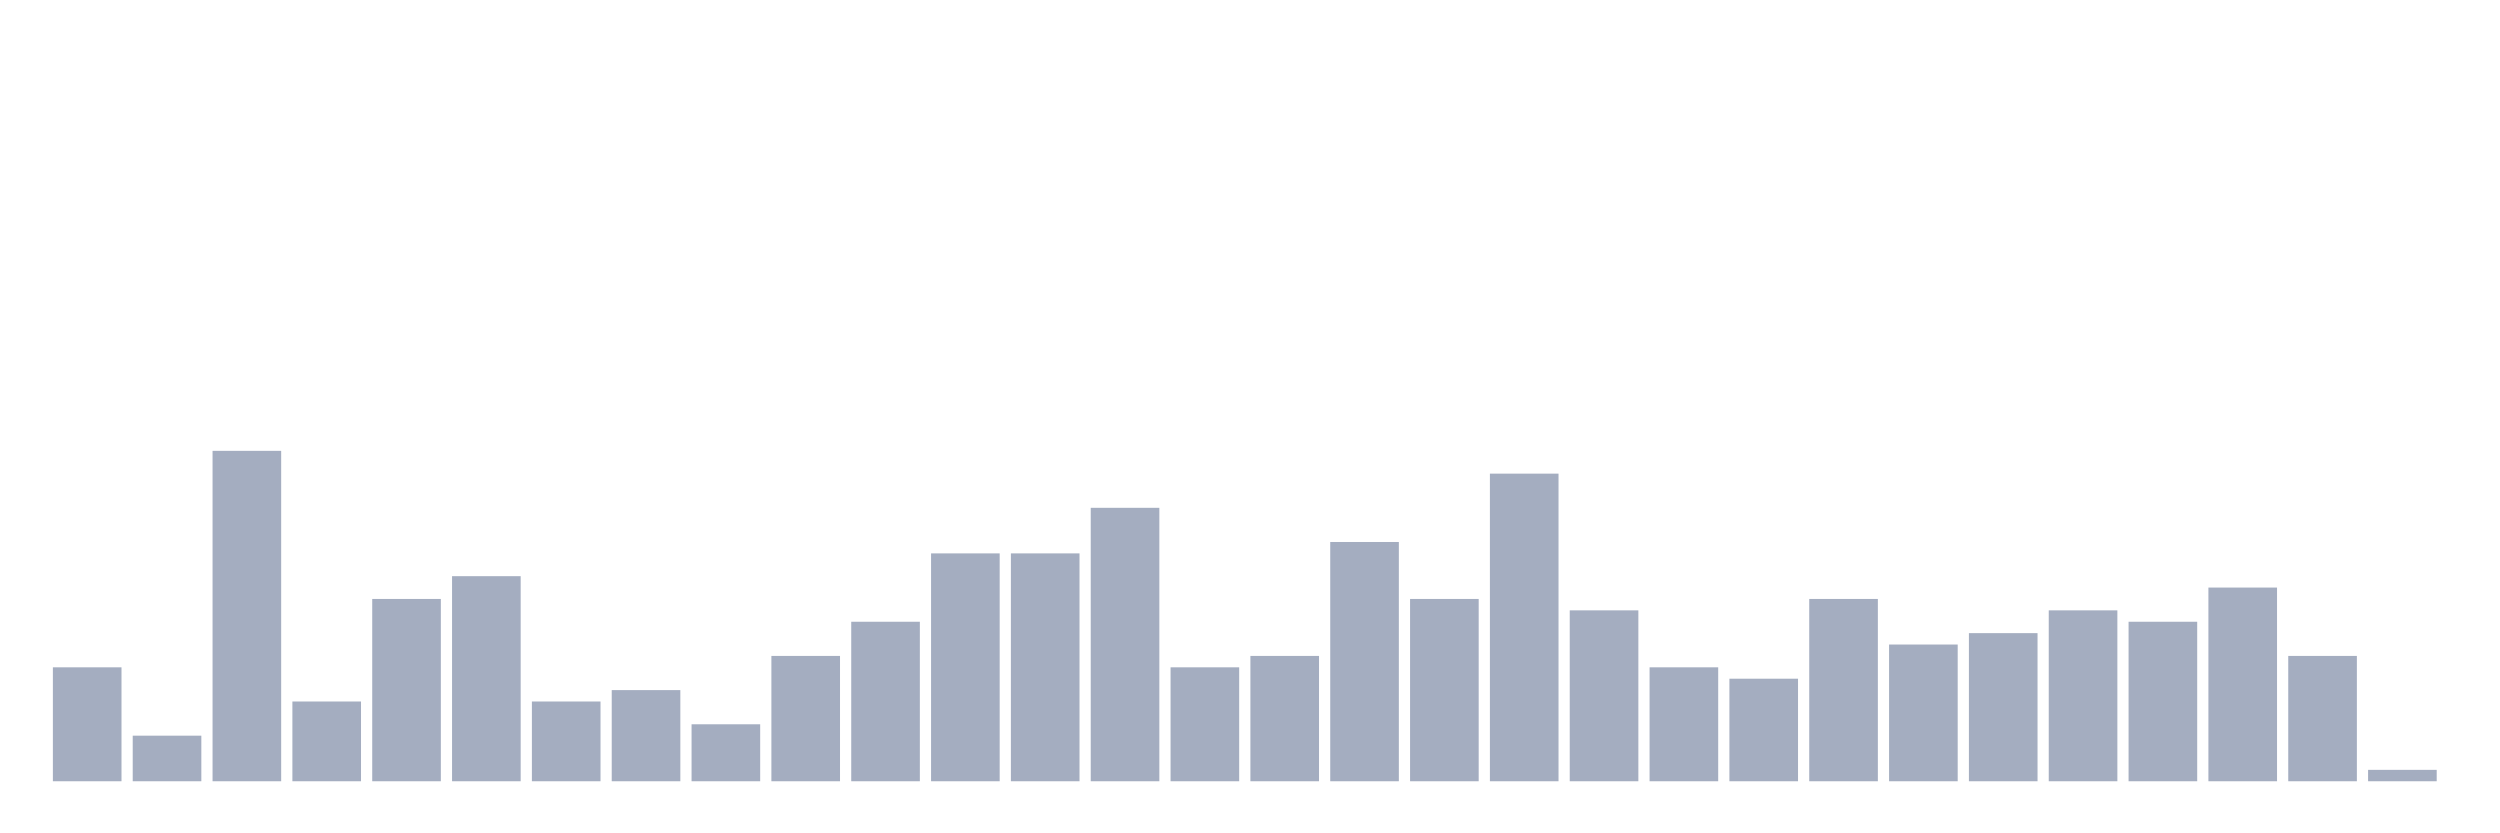 <svg xmlns="http://www.w3.org/2000/svg" viewBox="0 0 480 160"><g transform="translate(10,10)"><rect class="bar" x="0.153" width="13.175" y="118.125" height="21.875" fill="rgb(164,173,192)"></rect><rect class="bar" x="15.482" width="13.175" y="131.25" height="8.75" fill="rgb(164,173,192)"></rect><rect class="bar" x="30.81" width="13.175" y="76.562" height="63.438" fill="rgb(164,173,192)"></rect><rect class="bar" x="46.138" width="13.175" y="124.688" height="15.312" fill="rgb(164,173,192)"></rect><rect class="bar" x="61.466" width="13.175" y="105" height="35" fill="rgb(164,173,192)"></rect><rect class="bar" x="76.794" width="13.175" y="100.625" height="39.375" fill="rgb(164,173,192)"></rect><rect class="bar" x="92.123" width="13.175" y="124.688" height="15.312" fill="rgb(164,173,192)"></rect><rect class="bar" x="107.451" width="13.175" y="122.5" height="17.5" fill="rgb(164,173,192)"></rect><rect class="bar" x="122.779" width="13.175" y="129.062" height="10.938" fill="rgb(164,173,192)"></rect><rect class="bar" x="138.107" width="13.175" y="115.938" height="24.062" fill="rgb(164,173,192)"></rect><rect class="bar" x="153.436" width="13.175" y="109.375" height="30.625" fill="rgb(164,173,192)"></rect><rect class="bar" x="168.764" width="13.175" y="96.25" height="43.75" fill="rgb(164,173,192)"></rect><rect class="bar" x="184.092" width="13.175" y="96.25" height="43.75" fill="rgb(164,173,192)"></rect><rect class="bar" x="199.42" width="13.175" y="87.5" height="52.5" fill="rgb(164,173,192)"></rect><rect class="bar" x="214.748" width="13.175" y="118.125" height="21.875" fill="rgb(164,173,192)"></rect><rect class="bar" x="230.077" width="13.175" y="115.938" height="24.062" fill="rgb(164,173,192)"></rect><rect class="bar" x="245.405" width="13.175" y="94.062" height="45.938" fill="rgb(164,173,192)"></rect><rect class="bar" x="260.733" width="13.175" y="105" height="35" fill="rgb(164,173,192)"></rect><rect class="bar" x="276.061" width="13.175" y="80.938" height="59.062" fill="rgb(164,173,192)"></rect><rect class="bar" x="291.39" width="13.175" y="107.188" height="32.812" fill="rgb(164,173,192)"></rect><rect class="bar" x="306.718" width="13.175" y="118.125" height="21.875" fill="rgb(164,173,192)"></rect><rect class="bar" x="322.046" width="13.175" y="120.312" height="19.688" fill="rgb(164,173,192)"></rect><rect class="bar" x="337.374" width="13.175" y="105" height="35" fill="rgb(164,173,192)"></rect><rect class="bar" x="352.702" width="13.175" y="113.75" height="26.25" fill="rgb(164,173,192)"></rect><rect class="bar" x="368.031" width="13.175" y="111.562" height="28.438" fill="rgb(164,173,192)"></rect><rect class="bar" x="383.359" width="13.175" y="107.188" height="32.812" fill="rgb(164,173,192)"></rect><rect class="bar" x="398.687" width="13.175" y="109.375" height="30.625" fill="rgb(164,173,192)"></rect><rect class="bar" x="414.015" width="13.175" y="102.812" height="37.188" fill="rgb(164,173,192)"></rect><rect class="bar" x="429.344" width="13.175" y="115.938" height="24.062" fill="rgb(164,173,192)"></rect><rect class="bar" x="444.672" width="13.175" y="137.812" height="2.188" fill="rgb(164,173,192)"></rect></g></svg>